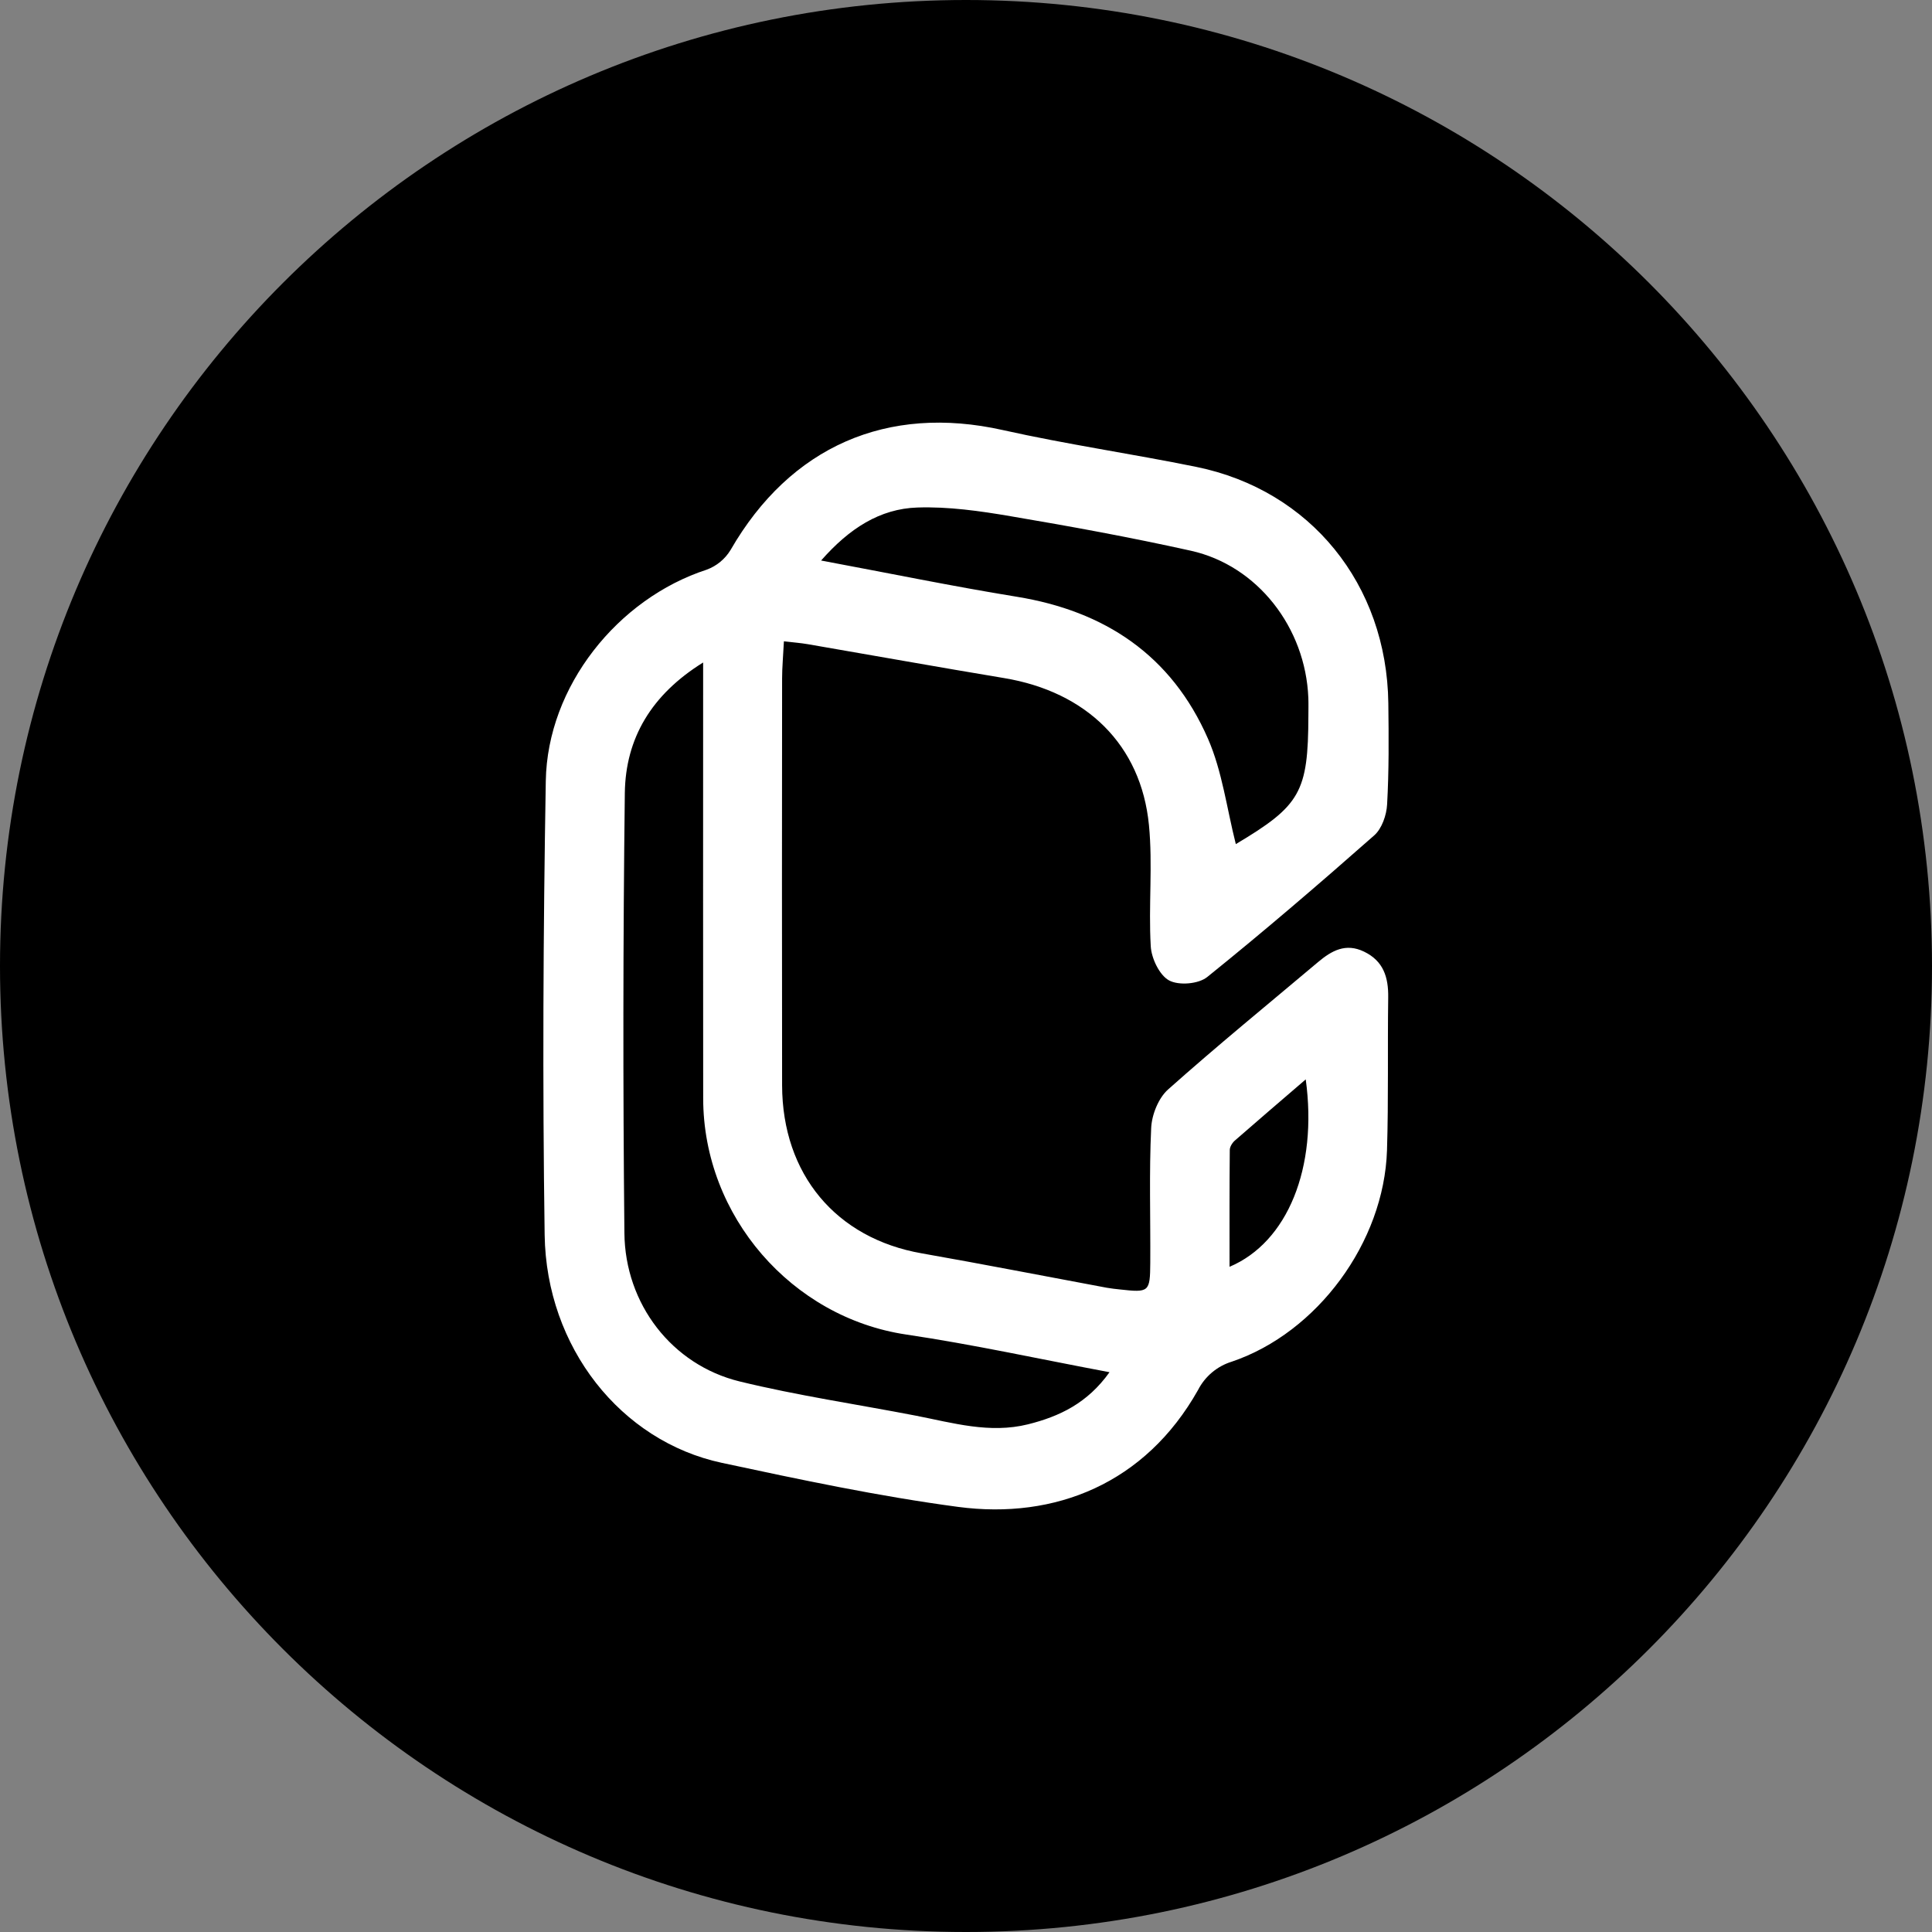 <svg width="220" height="220" viewBox="0 0 220 220" fill="none" xmlns="http://www.w3.org/2000/svg">
<rect x="0" y="0" width="220" height="220" fill="#808080" stroke="none"/>
<g clip-path="url(#clip0_108_105)">
<path d="M110 220C170.751 220 220 170.751 220 110C220 49.249 170.751 0 110 0C49.249 0 0 49.249 0 110C0 170.751 49.249 220 110 220Z" fill="#3089F2" style="fill:#3089F2;fill:color(display-p3 0.188 0.537 0.949);fill-opacity:1;"/>
<path d="M148.686 122.912C145.785 125.408 143.186 127.628 140.615 129.877C140.326 130.131 140.037 130.585 140.037 130.949C139.996 135.335 140.01 139.715 140.01 144.252C146.617 141.461 150.068 132.977 148.686 122.912ZM140.725 96.12C148.088 91.734 148.961 90.215 148.988 81.511C148.988 80.823 149.009 80.143 148.982 79.462C148.665 71.466 143.193 64.406 135.617 62.715C128.81 61.202 121.949 59.944 115.074 58.782C111.575 58.184 107.993 57.675 104.466 57.792C100.197 57.93 96.711 60.171 93.5 63.828C101.283 65.279 108.508 66.771 115.782 67.953C125.772 69.576 133.396 74.588 137.562 84.137C139.178 87.843 139.693 92.043 140.725 96.12ZM80.067 75.44C74.154 79.112 71.239 84.089 71.15 90.276C70.948 106.982 70.932 123.689 71.102 140.395C71.17 148.487 76.512 155.424 84.226 157.308C90.826 158.917 97.577 159.907 104.26 161.199C108.495 162.024 112.688 163.275 117.061 162.189C120.636 161.295 123.826 159.79 126.342 156.256C118.326 154.75 110.798 153.093 103.194 151.966C90.18 150.034 80.087 138.505 80.073 125.085C80.053 109.74 80.067 94.401 80.067 79.056V75.44ZM89.265 73.027C89.183 74.725 89.059 75.99 89.059 77.255C89.038 92.697 89.038 108.138 89.059 123.579C89.08 133.727 95.212 141.014 104.954 142.719C111.994 143.957 119.007 145.332 126.033 146.638C126.521 146.727 127.016 146.775 127.511 146.83C130.845 147.202 130.962 147.14 130.983 143.798C131.017 138.677 130.845 133.555 131.086 128.447C131.155 126.934 131.918 125.03 133.011 124.06C138.587 119.09 144.375 114.367 150.088 109.554C151.642 108.248 153.237 107.354 155.327 108.365C157.534 109.43 158.112 111.273 158.077 113.59C157.995 119.392 158.118 125.202 157.94 130.99C157.603 141.454 150.013 151.753 140.271 155.053C139.446 155.306 138.679 155.723 138.018 156.278C137.357 156.833 136.814 157.515 136.421 158.284C130.419 168.94 120.134 173.052 109.113 171.594C100.08 170.391 91.115 168.487 82.191 166.575C70.696 164.114 62.205 153.417 62.02 140.615C61.772 123.387 61.855 106.151 62.15 88.929C62.329 78.163 70.332 68.166 80.479 64.867C81.608 64.449 82.563 63.661 83.188 62.632C89.994 50.821 101.049 46.029 114.187 48.971C121.475 50.601 128.893 51.673 136.222 53.165C149.229 55.819 157.919 66.558 158.091 80.074C158.139 83.917 158.167 87.76 157.953 91.59C157.892 92.806 157.355 94.36 156.489 95.123C150.253 100.623 143.942 106.041 137.473 111.252C136.476 112.057 134.242 112.242 133.128 111.644C132.035 111.053 131.113 109.135 131.038 107.746C130.77 103.16 131.278 98.506 130.832 93.948C129.938 84.811 123.716 78.775 114.338 77.214C106.886 75.977 99.447 74.636 92.001 73.357C91.204 73.22 90.393 73.158 89.265 73.027Z" fill="white" style="fill:white;fill-opacity:1;"/>
</g>
<defs>
<clipPath id="clip0_108_105">
<rect width="220" height="220" fill="white" style="fill:white;fill-opacity:1;"/>
</clipPath>
</defs>
</svg>
